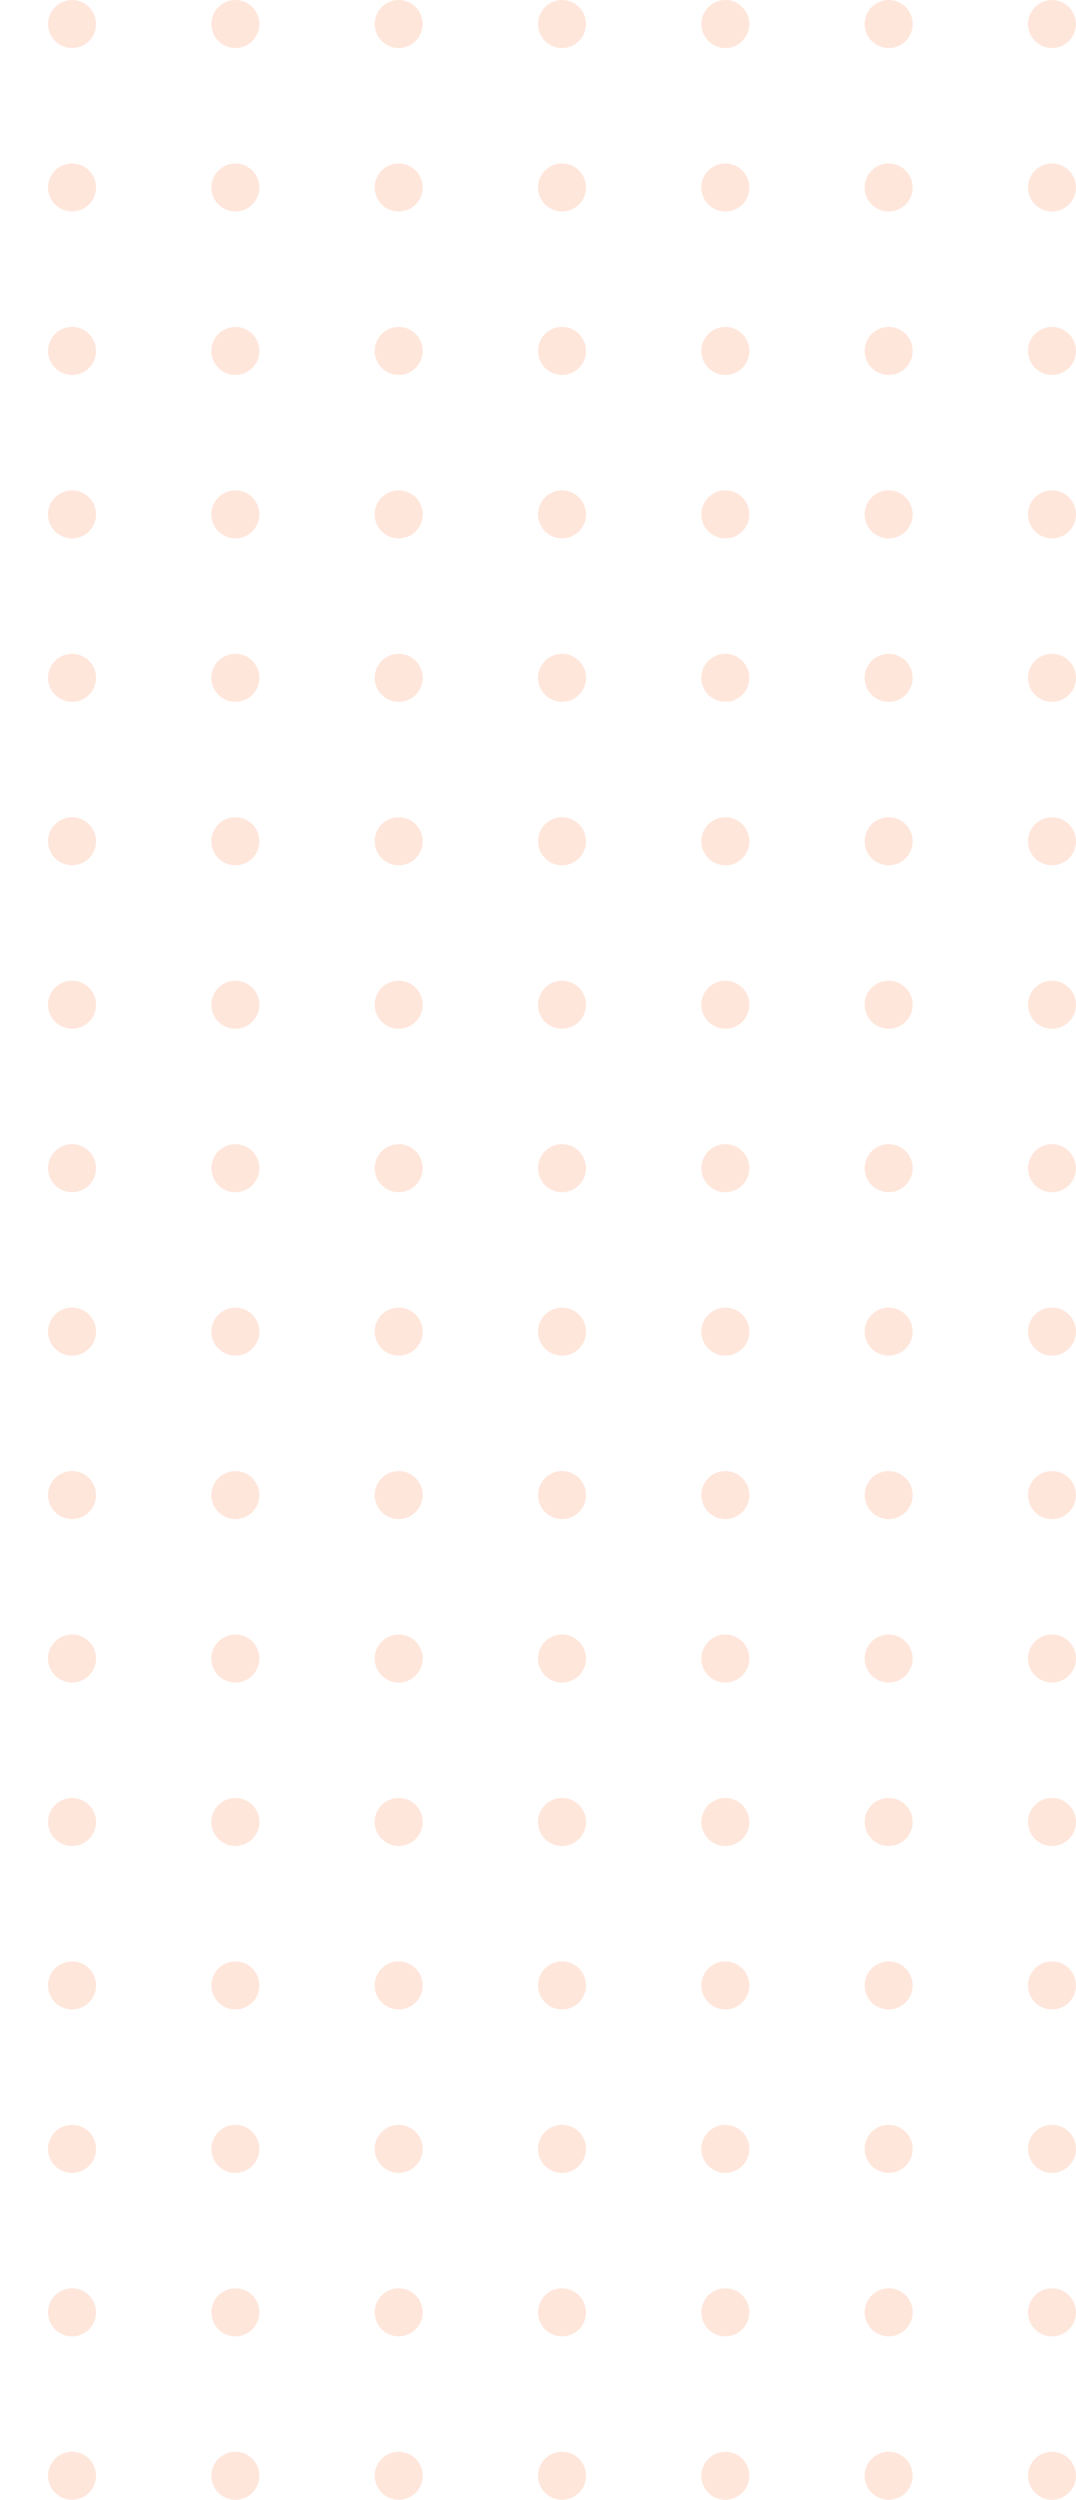 <svg xmlns="http://www.w3.org/2000/svg" width="112" height="260" fill="none" viewBox="0 0 112 260">
    <circle cx="24.5" cy="2.5" r="2.5" fill="#FF824B" fill-opacity=".2"/>
    <circle cx="75.5" cy="2.5" r="2.5" fill="#FF824B" fill-opacity=".2"/>
    <circle cx="41.5" cy="2.5" r="2.5" fill="#FF824B" fill-opacity=".2"/>
    <circle cx="92.5" cy="2.5" r="2.5" fill="#FF824B" fill-opacity=".2"/>
    <circle cx="58.5" cy="2.5" r="2.5" fill="#FF824B" fill-opacity=".2"/>
    <circle cx="7.5" cy="2.5" r="2.5" fill="#FF824B" fill-opacity=".2"/>
    <circle cx="109.5" cy="2.5" r="2.5" fill="#FF824B" fill-opacity=".2"/>
    <circle cx="24.5" cy="70.5" r="2.5" fill="#FF824B" fill-opacity=".2"/>
    <circle cx="75.5" cy="70.5" r="2.5" fill="#FF824B" fill-opacity=".2"/>
    <circle cx="41.5" cy="70.5" r="2.5" fill="#FF824B" fill-opacity=".2"/>
    <circle cx="92.5" cy="70.5" r="2.5" fill="#FF824B" fill-opacity=".2"/>
    <circle cx="58.5" cy="70.5" r="2.5" fill="#FF824B" fill-opacity=".2"/>
    <circle cx="7.5" cy="70.5" r="2.5" fill="#FF824B" fill-opacity=".2"/>
    <circle cx="109.5" cy="70.5" r="2.5" fill="#FF824B" fill-opacity=".2"/>
    <circle cx="24.5" cy="36.5" r="2.5" fill="#FF824B" fill-opacity=".2"/>
    <circle cx="75.5" cy="36.5" r="2.5" fill="#FF824B" fill-opacity=".2"/>
    <circle cx="41.5" cy="36.5" r="2.5" fill="#FF824B" fill-opacity=".2"/>
    <circle cx="92.5" cy="36.5" r="2.5" fill="#FF824B" fill-opacity=".2"/>
    <circle cx="58.5" cy="36.5" r="2.5" fill="#FF824B" fill-opacity=".2"/>
    <circle cx="7.5" cy="36.5" r="2.5" fill="#FF824B" fill-opacity=".2"/>
    <circle cx="109.5" cy="36.5" r="2.5" fill="#FF824B" fill-opacity=".2"/>
    <circle cx="24.5" cy="104.5" r="2.5" fill="#FF824B" fill-opacity=".2"/>
    <circle cx="75.5" cy="104.5" r="2.5" fill="#FF824B" fill-opacity=".2"/>
    <circle cx="41.5" cy="104.5" r="2.5" fill="#FF824B" fill-opacity=".2"/>
    <circle cx="92.5" cy="104.5" r="2.5" fill="#FF824B" fill-opacity=".2"/>
    <circle cx="58.5" cy="104.5" r="2.5" fill="#FF824B" fill-opacity=".2"/>
    <circle cx="7.5" cy="104.5" r="2.5" fill="#FF824B" fill-opacity=".2"/>
    <circle cx="109.5" cy="104.5" r="2.5" fill="#FF824B" fill-opacity=".2"/>
    <circle cx="24.5" cy="19.5" r="2.5" fill="#FF824B" fill-opacity=".2"/>
    <circle cx="75.5" cy="19.5" r="2.5" fill="#FF824B" fill-opacity=".2"/>
    <circle cx="41.5" cy="19.5" r="2.5" fill="#FF824B" fill-opacity=".2"/>
    <circle cx="92.5" cy="19.5" r="2.5" fill="#FF824B" fill-opacity=".2"/>
    <circle cx="58.5" cy="19.5" r="2.5" fill="#FF824B" fill-opacity=".2"/>
    <circle cx="7.5" cy="19.5" r="2.5" fill="#FF824B" fill-opacity=".2"/>
    <circle cx="109.5" cy="19.5" r="2.5" fill="#FF824B" fill-opacity=".2"/>
    <circle cx="24.5" cy="87.5" r="2.5" fill="#FF824B" fill-opacity=".2"/>
    <circle cx="75.5" cy="87.5" r="2.5" fill="#FF824B" fill-opacity=".2"/>
    <circle cx="41.5" cy="87.5" r="2.5" fill="#FF824B" fill-opacity=".2"/>
    <circle cx="92.5" cy="87.5" r="2.5" fill="#FF824B" fill-opacity=".2"/>
    <circle cx="58.5" cy="87.5" r="2.5" fill="#FF824B" fill-opacity=".2"/>
    <circle cx="7.5" cy="87.5" r="2.5" fill="#FF824B" fill-opacity=".2"/>
    <circle cx="109.5" cy="87.5" r="2.5" fill="#FF824B" fill-opacity=".2"/>
    <circle cx="24.5" cy="53.5" r="2.5" fill="#FF824B" fill-opacity=".2"/>
    <circle cx="75.5" cy="53.5" r="2.5" fill="#FF824B" fill-opacity=".2"/>
    <circle cx="41.5" cy="53.5" r="2.5" fill="#FF824B" fill-opacity=".2"/>
    <circle cx="92.5" cy="53.5" r="2.5" fill="#FF824B" fill-opacity=".2"/>
    <circle cx="58.5" cy="53.5" r="2.5" fill="#FF824B" fill-opacity=".2"/>
    <circle cx="7.5" cy="53.5" r="2.5" fill="#FF824B" fill-opacity=".2"/>
    <circle cx="109.5" cy="53.5" r="2.5" fill="#FF824B" fill-opacity=".2"/>
    <circle cx="24.5" cy="121.5" r="2.5" fill="#FF824B" fill-opacity=".2"/>
    <circle cx="75.5" cy="121.5" r="2.5" fill="#FF824B" fill-opacity=".2"/>
    <circle cx="41.5" cy="121.5" r="2.5" fill="#FF824B" fill-opacity=".2"/>
    <circle cx="92.5" cy="121.5" r="2.5" fill="#FF824B" fill-opacity=".2"/>
    <circle cx="58.5" cy="121.5" r="2.5" fill="#FF824B" fill-opacity=".2"/>
    <circle cx="7.5" cy="121.5" r="2.5" fill="#FF824B" fill-opacity=".2"/>
    <circle cx="109.5" cy="121.5" r="2.5" fill="#FF824B" fill-opacity=".2"/>
    <circle cx="24.5" cy="138.5" r="2.5" fill="#FF824B" fill-opacity=".2"/>
    <circle cx="75.5" cy="138.5" r="2.5" fill="#FF824B" fill-opacity=".2"/>
    <circle cx="41.5" cy="138.5" r="2.5" fill="#FF824B" fill-opacity=".2"/>
    <circle cx="92.5" cy="138.5" r="2.5" fill="#FF824B" fill-opacity=".2"/>
    <circle cx="58.5" cy="138.5" r="2.5" fill="#FF824B" fill-opacity=".2"/>
    <circle cx="7.5" cy="138.5" r="2.5" fill="#FF824B" fill-opacity=".2"/>
    <circle cx="109.5" cy="138.5" r="2.5" fill="#FF824B" fill-opacity=".2"/>
    <circle cx="24.5" cy="206.5" r="2.5" fill="#FF824B" fill-opacity=".2"/>
    <circle cx="75.5" cy="206.5" r="2.5" fill="#FF824B" fill-opacity=".2"/>
    <circle cx="41.5" cy="206.5" r="2.5" fill="#FF824B" fill-opacity=".2"/>
    <circle cx="92.5" cy="206.5" r="2.5" fill="#FF824B" fill-opacity=".2"/>
    <circle cx="58.5" cy="206.5" r="2.5" fill="#FF824B" fill-opacity=".2"/>
    <circle cx="7.5" cy="206.5" r="2.5" fill="#FF824B" fill-opacity=".2"/>
    <circle cx="109.5" cy="206.5" r="2.5" fill="#FF824B" fill-opacity=".2"/>
    <circle cx="24.5" cy="172.5" r="2.5" fill="#FF824B" fill-opacity=".2"/>
    <circle cx="75.5" cy="172.5" r="2.5" fill="#FF824B" fill-opacity=".2"/>
    <circle cx="41.5" cy="172.5" r="2.5" fill="#FF824B" fill-opacity=".2"/>
    <circle cx="92.5" cy="172.5" r="2.5" fill="#FF824B" fill-opacity=".2"/>
    <circle cx="58.5" cy="172.5" r="2.5" fill="#FF824B" fill-opacity=".2"/>
    <circle cx="7.5" cy="172.5" r="2.5" fill="#FF824B" fill-opacity=".2"/>
    <circle cx="109.5" cy="172.5" r="2.5" fill="#FF824B" fill-opacity=".2"/>
    <circle cx="24.5" cy="240.5" r="2.5" fill="#FF824B" fill-opacity=".2"/>
    <circle cx="75.5" cy="240.5" r="2.5" fill="#FF824B" fill-opacity=".2"/>
    <circle cx="41.5" cy="240.5" r="2.5" fill="#FF824B" fill-opacity=".2"/>
    <circle cx="92.5" cy="240.5" r="2.5" fill="#FF824B" fill-opacity=".2"/>
    <circle cx="58.5" cy="240.5" r="2.5" fill="#FF824B" fill-opacity=".2"/>
    <circle cx="7.5" cy="240.5" r="2.5" fill="#FF824B" fill-opacity=".2"/>
    <circle cx="109.5" cy="240.5" r="2.5" fill="#FF824B" fill-opacity=".2"/>
    <circle cx="24.5" cy="155.5" r="2.5" fill="#FF824B" fill-opacity=".2"/>
    <circle cx="75.5" cy="155.5" r="2.5" fill="#FF824B" fill-opacity=".2"/>
    <circle cx="41.5" cy="155.5" r="2.5" fill="#FF824B" fill-opacity=".2"/>
    <circle cx="92.5" cy="155.5" r="2.5" fill="#FF824B" fill-opacity=".2"/>
    <circle cx="58.5" cy="155.5" r="2.5" fill="#FF824B" fill-opacity=".2"/>
    <circle cx="7.5" cy="155.5" r="2.5" fill="#FF824B" fill-opacity=".2"/>
    <circle cx="109.5" cy="155.5" r="2.5" fill="#FF824B" fill-opacity=".2"/>
    <circle cx="24.5" cy="223.5" r="2.5" fill="#FF824B" fill-opacity=".2"/>
    <circle cx="75.5" cy="223.5" r="2.5" fill="#FF824B" fill-opacity=".2"/>
    <circle cx="41.5" cy="223.5" r="2.5" fill="#FF824B" fill-opacity=".2"/>
    <circle cx="92.5" cy="223.5" r="2.5" fill="#FF824B" fill-opacity=".2"/>
    <circle cx="58.5" cy="223.5" r="2.5" fill="#FF824B" fill-opacity=".2"/>
    <circle cx="7.5" cy="223.5" r="2.5" fill="#FF824B" fill-opacity=".2"/>
    <circle cx="109.5" cy="223.5" r="2.5" fill="#FF824B" fill-opacity=".2"/>
    <circle cx="24.5" cy="189.5" r="2.5" fill="#FF824B" fill-opacity=".2"/>
    <circle cx="75.5" cy="189.5" r="2.5" fill="#FF824B" fill-opacity=".2"/>
    <circle cx="41.5" cy="189.5" r="2.5" fill="#FF824B" fill-opacity=".2"/>
    <circle cx="92.5" cy="189.5" r="2.5" fill="#FF824B" fill-opacity=".2"/>
    <circle cx="58.5" cy="189.5" r="2.5" fill="#FF824B" fill-opacity=".2"/>
    <circle cx="7.5" cy="189.5" r="2.5" fill="#FF824B" fill-opacity=".2"/>
    <circle cx="109.5" cy="189.5" r="2.5" fill="#FF824B" fill-opacity=".2"/>
    <circle cx="24.5" cy="257.5" r="2.5" fill="#FF824B" fill-opacity=".2"/>
    <circle cx="75.5" cy="257.5" r="2.5" fill="#FF824B" fill-opacity=".2"/>
    <circle cx="41.5" cy="257.5" r="2.5" fill="#FF824B" fill-opacity=".2"/>
    <circle cx="92.5" cy="257.5" r="2.5" fill="#FF824B" fill-opacity=".2"/>
    <circle cx="58.5" cy="257.5" r="2.5" fill="#FF824B" fill-opacity=".2"/>
    <circle cx="7.5" cy="257.5" r="2.5" fill="#FF824B" fill-opacity=".2"/>
    <circle cx="109.5" cy="257.5" r="2.5" fill="#FF824B" fill-opacity=".2"/>
</svg>
